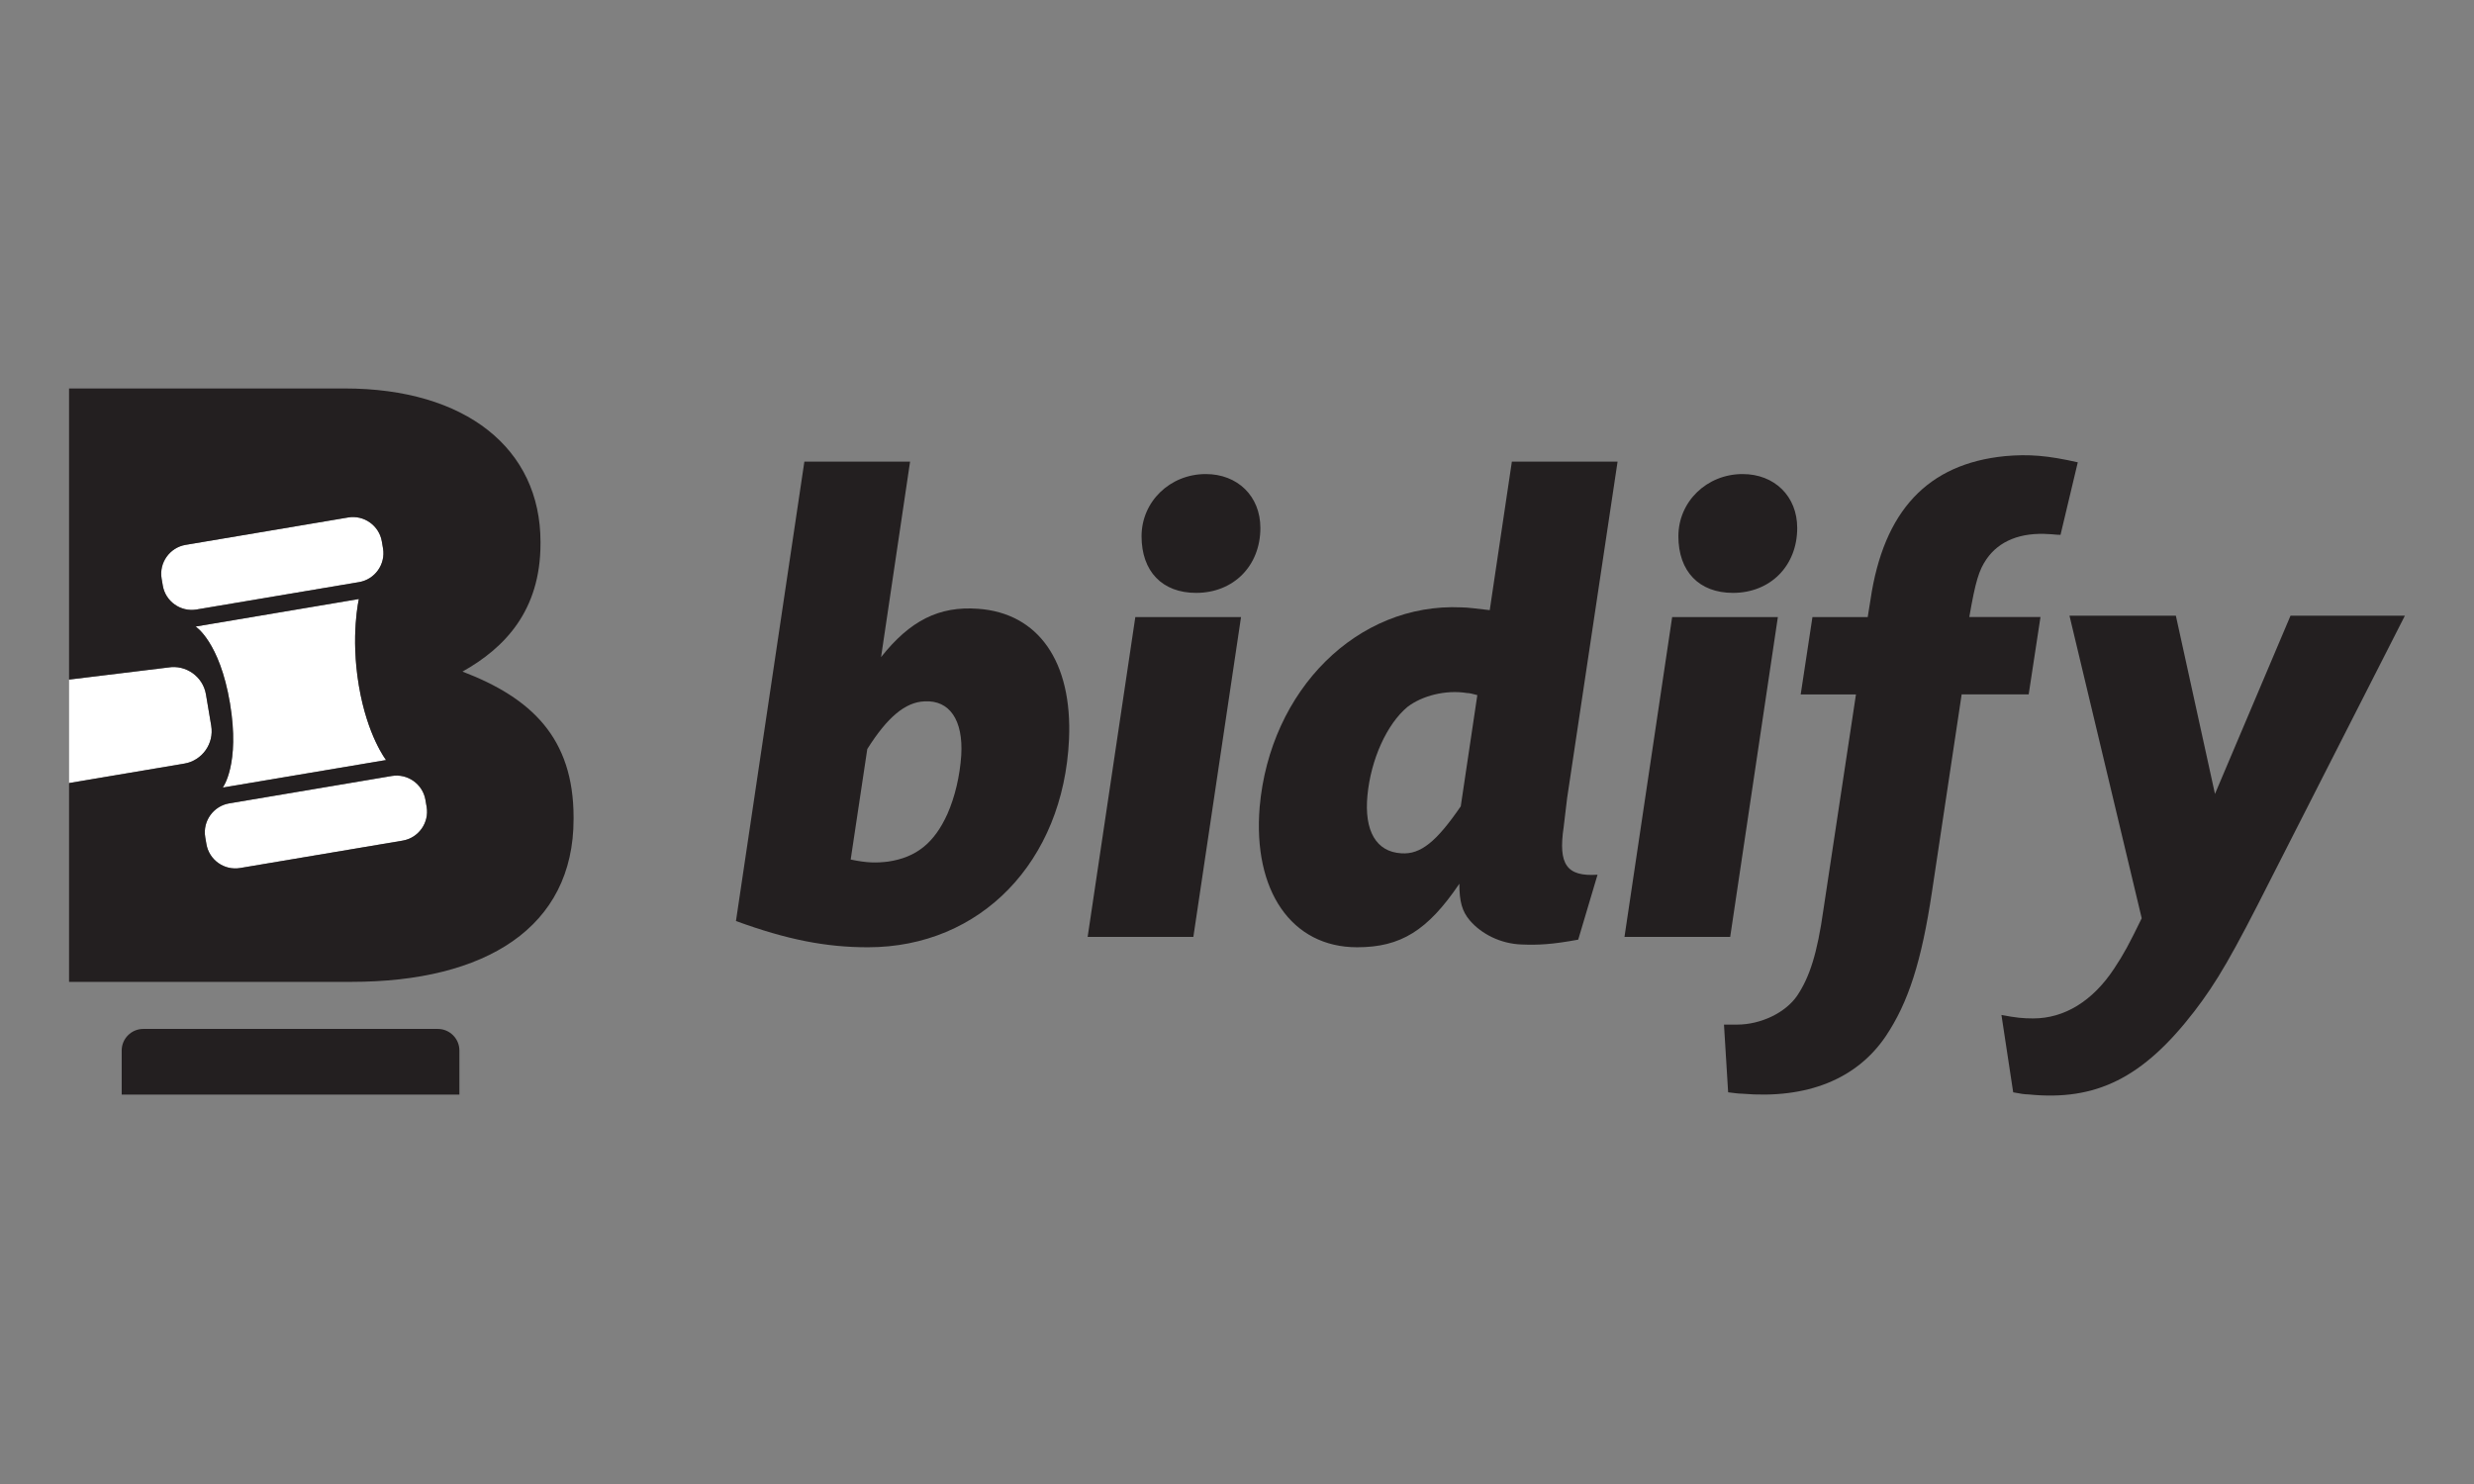 <?xml version="1.0" encoding="utf-8"?>
<!-- Generator: Adobe Illustrator 25.2.0, SVG Export Plug-In . SVG Version: 6.00 Build 0)  -->
<svg version="1.1" id="Layer_1" xmlns="http://www.w3.org/2000/svg" xmlns:xlink="http://www.w3.org/1999/xlink" x="0px" y="0px"
	 viewBox="0 0 1000 600" style="enable-background:new 0 0 1000 600;" xml:space="preserve">
<rect x="0" y="0" width="1000" height="600" fill="#808080" stroke="none"/>
<style type="text/css">
	.st0{fill:#FFFFFF;}
	.st1{fill:#231F20;}
	.st2{fill:#F79420;}
	.st3{fill:#808184;}
</style>
<g>
	<path class="st1" d="M185.69,442.57v-17.85c0-4.79-3.92-8.71-8.71-8.71H57.9c-4.79,0-8.71,3.92-8.71,8.71v17.85H185.69z"/>
	<path class="st1" d="M325.13,186.64h42.73l-11.73,79.04c11.73-14.8,23.46-20.67,39.1-19.55c24.58,1.68,38.26,21.51,36.87,52.79
		c-2.23,49.44-35.75,84.07-81.27,84.07c-17.04,0-32.68-3.07-53.35-10.61L325.13,186.64z M343.85,347.52
		c6.7,1.4,10.33,1.4,15.08,0.84c11.45-1.68,18.71-7.54,24.02-19.27c3.07-6.98,5.03-15.36,5.59-23.74
		c0.84-14.24-4.75-22.34-14.8-21.78c-7.82,0.28-15.08,6.42-23.18,19.27L343.85,347.52z"/>
	<path class="st1" d="M482.36,378.8h-42.73l19.27-129.31h42.73L482.36,378.8z M509.45,213.46c0,15.36-10.89,26.25-25.97,26.25
		c-13.68,0-22.06-8.66-22.06-22.9c0-13.97,11.45-25.14,25.97-25.14C500.24,191.67,509.45,200.61,509.45,213.46z"/>
	<path class="st1" d="M637.92,379.91c-10.61,1.96-16.2,2.23-22.9,1.96c-8.38-0.28-16.2-4.19-20.95-9.77
		c-3.07-3.63-4.19-7.54-4.19-14.8c-12.85,18.99-23.74,25.69-41.34,25.69c-26.53,0-42.17-22.9-39.38-56.7
		c4.19-47.48,39.66-82.67,81.55-80.72c2.51,0,6.42,0.56,11.45,1.12l8.94-60.05h42.73l-20.39,136.02l-1.4,11.73
		c-2.23,15.08,1.12,20.11,13.69,19.27L637.92,379.91z M597.14,281.04c-1.95-0.56-3.35-0.84-4.19-0.84
		c-8.66-1.4-18.15,1.12-24.02,5.59c-8.38,6.98-14.8,21.23-16.2,35.75c-1.4,14.52,3.63,22.9,13.69,23.46
		c7.82,0.56,14.24-4.75,24.02-18.99L597.14,281.04z"/>
	<path class="st1" d="M699.35,378.8h-42.73l19.27-129.31h42.73L699.35,378.8z M726.44,213.46c0,15.36-10.89,26.25-25.97,26.25
		c-13.68,0-22.06-8.66-22.06-22.9c0-13.97,11.45-25.14,25.97-25.14C717.23,191.67,726.44,200.61,726.44,213.46z"/>
	<path class="st1" d="M820,280.76h-27.09l-12.01,79.88c-4.19,27.93-9.5,44.69-18.71,58.37c-11.73,17.32-31.84,25.42-58.09,23.18
		c-1.4,0-3.35-0.28-5.58-0.56l-1.68-27.37h5.31c9.5,0,19.55-4.75,24.3-11.73c5.03-7.54,8.1-17.04,10.61-34.91l13.13-86.86h-22.34
		l4.75-31.28h22.34l1.12-6.98c5.31-36.03,23.18-55.02,54.46-58.09c9.5-0.84,17.04-0.28,29.33,2.51l-6.98,29.32
		c-1.96,0-3.35-0.28-4.47-0.28c-11.73-0.84-20.39,2.79-25.42,10.06c-3.07,4.47-4.47,8.94-6.98,23.46h28.77L820,280.76z"/>
	<path class="st1" d="M925.84,248.92l-30.54,72.07l-15.81-72.07h-43l29.2,122.34c-5.03,10.33-7.26,14.52-11.17,20.39
		c-8.66,13.13-20.11,20.11-32.68,20.11c-4.19,0-6.98-0.28-12.85-1.4l4.75,31.28c2.79,0.56,4.75,0.84,6.14,0.84
		c27.37,2.79,46.36-6.7,67.03-33.52c9.22-12.01,15.36-22.62,31.28-54.18l53.88-105.86H925.84z"/>
	<g>
		<g>
			<path class="st0" d="M65.8,236.74c1.08,6.41,7.21,10.77,13.62,9.69l65.71-11.08c6.41-1.08,10.77-7.21,9.69-13.62l-0.48-2.82
				c-1.08-6.41-7.21-10.77-13.62-9.69L75.01,220.3c-6.41,1.08-10.77,7.21-9.69,13.62L65.8,236.74z"/>
			<path class="st0" d="M92.94,284.23c4.18,24.8-2.89,34.19-2.89,34.19l65.99-11.13c0,0-7.55-9.66-10.99-30.03
				c-3.44-20.37,0.01-35.07,0.01-35.07l-65.99,11.13C79.07,253.32,88.76,259.43,92.94,284.23z"/>
			<path class="st0" d="M82.95,338.44l0.48,2.82c1.08,6.41,7.21,10.77,13.62,9.69l65.71-11.08c6.41-1.08,10.77-7.21,9.69-13.62
				l-0.48-2.82c-1.08-6.41-7.21-10.77-13.62-9.69l-65.71,11.08C86.23,325.9,81.87,332.03,82.95,338.44z"/>
			<path class="st0" d="M85.39,293.45l-2.14-12.72c-1.21-7.19-8.08-12.07-15.27-10.86l-40.06,4.89v41.83l46.61-7.87
				C81.71,307.51,86.6,300.64,85.39,293.45z"/>
		</g>
		<g>
			<path class="st1" d="M186.94,271.53c17.14-9.6,31.53-24.68,31.53-51.75v-0.69c0-37.7-30.16-62.03-79.17-62.03H27.91v117.71
				l40.06-4.89c7.19-1.21,14.06,3.68,15.27,10.86l2.14,12.72c1.21,7.19-3.68,14.06-10.86,15.27l-46.61,7.87v80.38h114.13
				c54.15,0,89.8-21.93,89.8-65.8v-0.69C231.84,298.26,214.7,282.15,186.94,271.53z M65.8,236.74l-0.48-2.82
				c-1.08-6.41,3.28-12.54,9.69-13.62l65.71-11.08c6.41-1.08,12.54,3.28,13.62,9.69l0.48,2.82c1.08,6.41-3.28,12.54-9.69,13.62
				l-65.71,11.08C73.01,247.51,66.88,243.15,65.8,236.74z M79.07,253.32l65.99-11.13c0,0-3.44,14.7-0.01,35.07
				s10.99,30.03,10.99,30.03l-65.99,11.13c0,0,7.07-9.39,2.89-34.19C88.76,259.43,79.07,253.32,79.07,253.32z M162.76,339.87
				l-65.71,11.08c-6.41,1.08-12.54-3.28-13.62-9.69l-0.48-2.82c-1.08-6.41,3.28-12.54,9.69-13.62l65.71-11.08
				c6.41-1.08,12.54,3.28,13.62,9.69l0.48,2.82C173.53,332.66,169.17,338.79,162.76,339.87z"/>
		</g>
	</g>
</g>
</svg>
